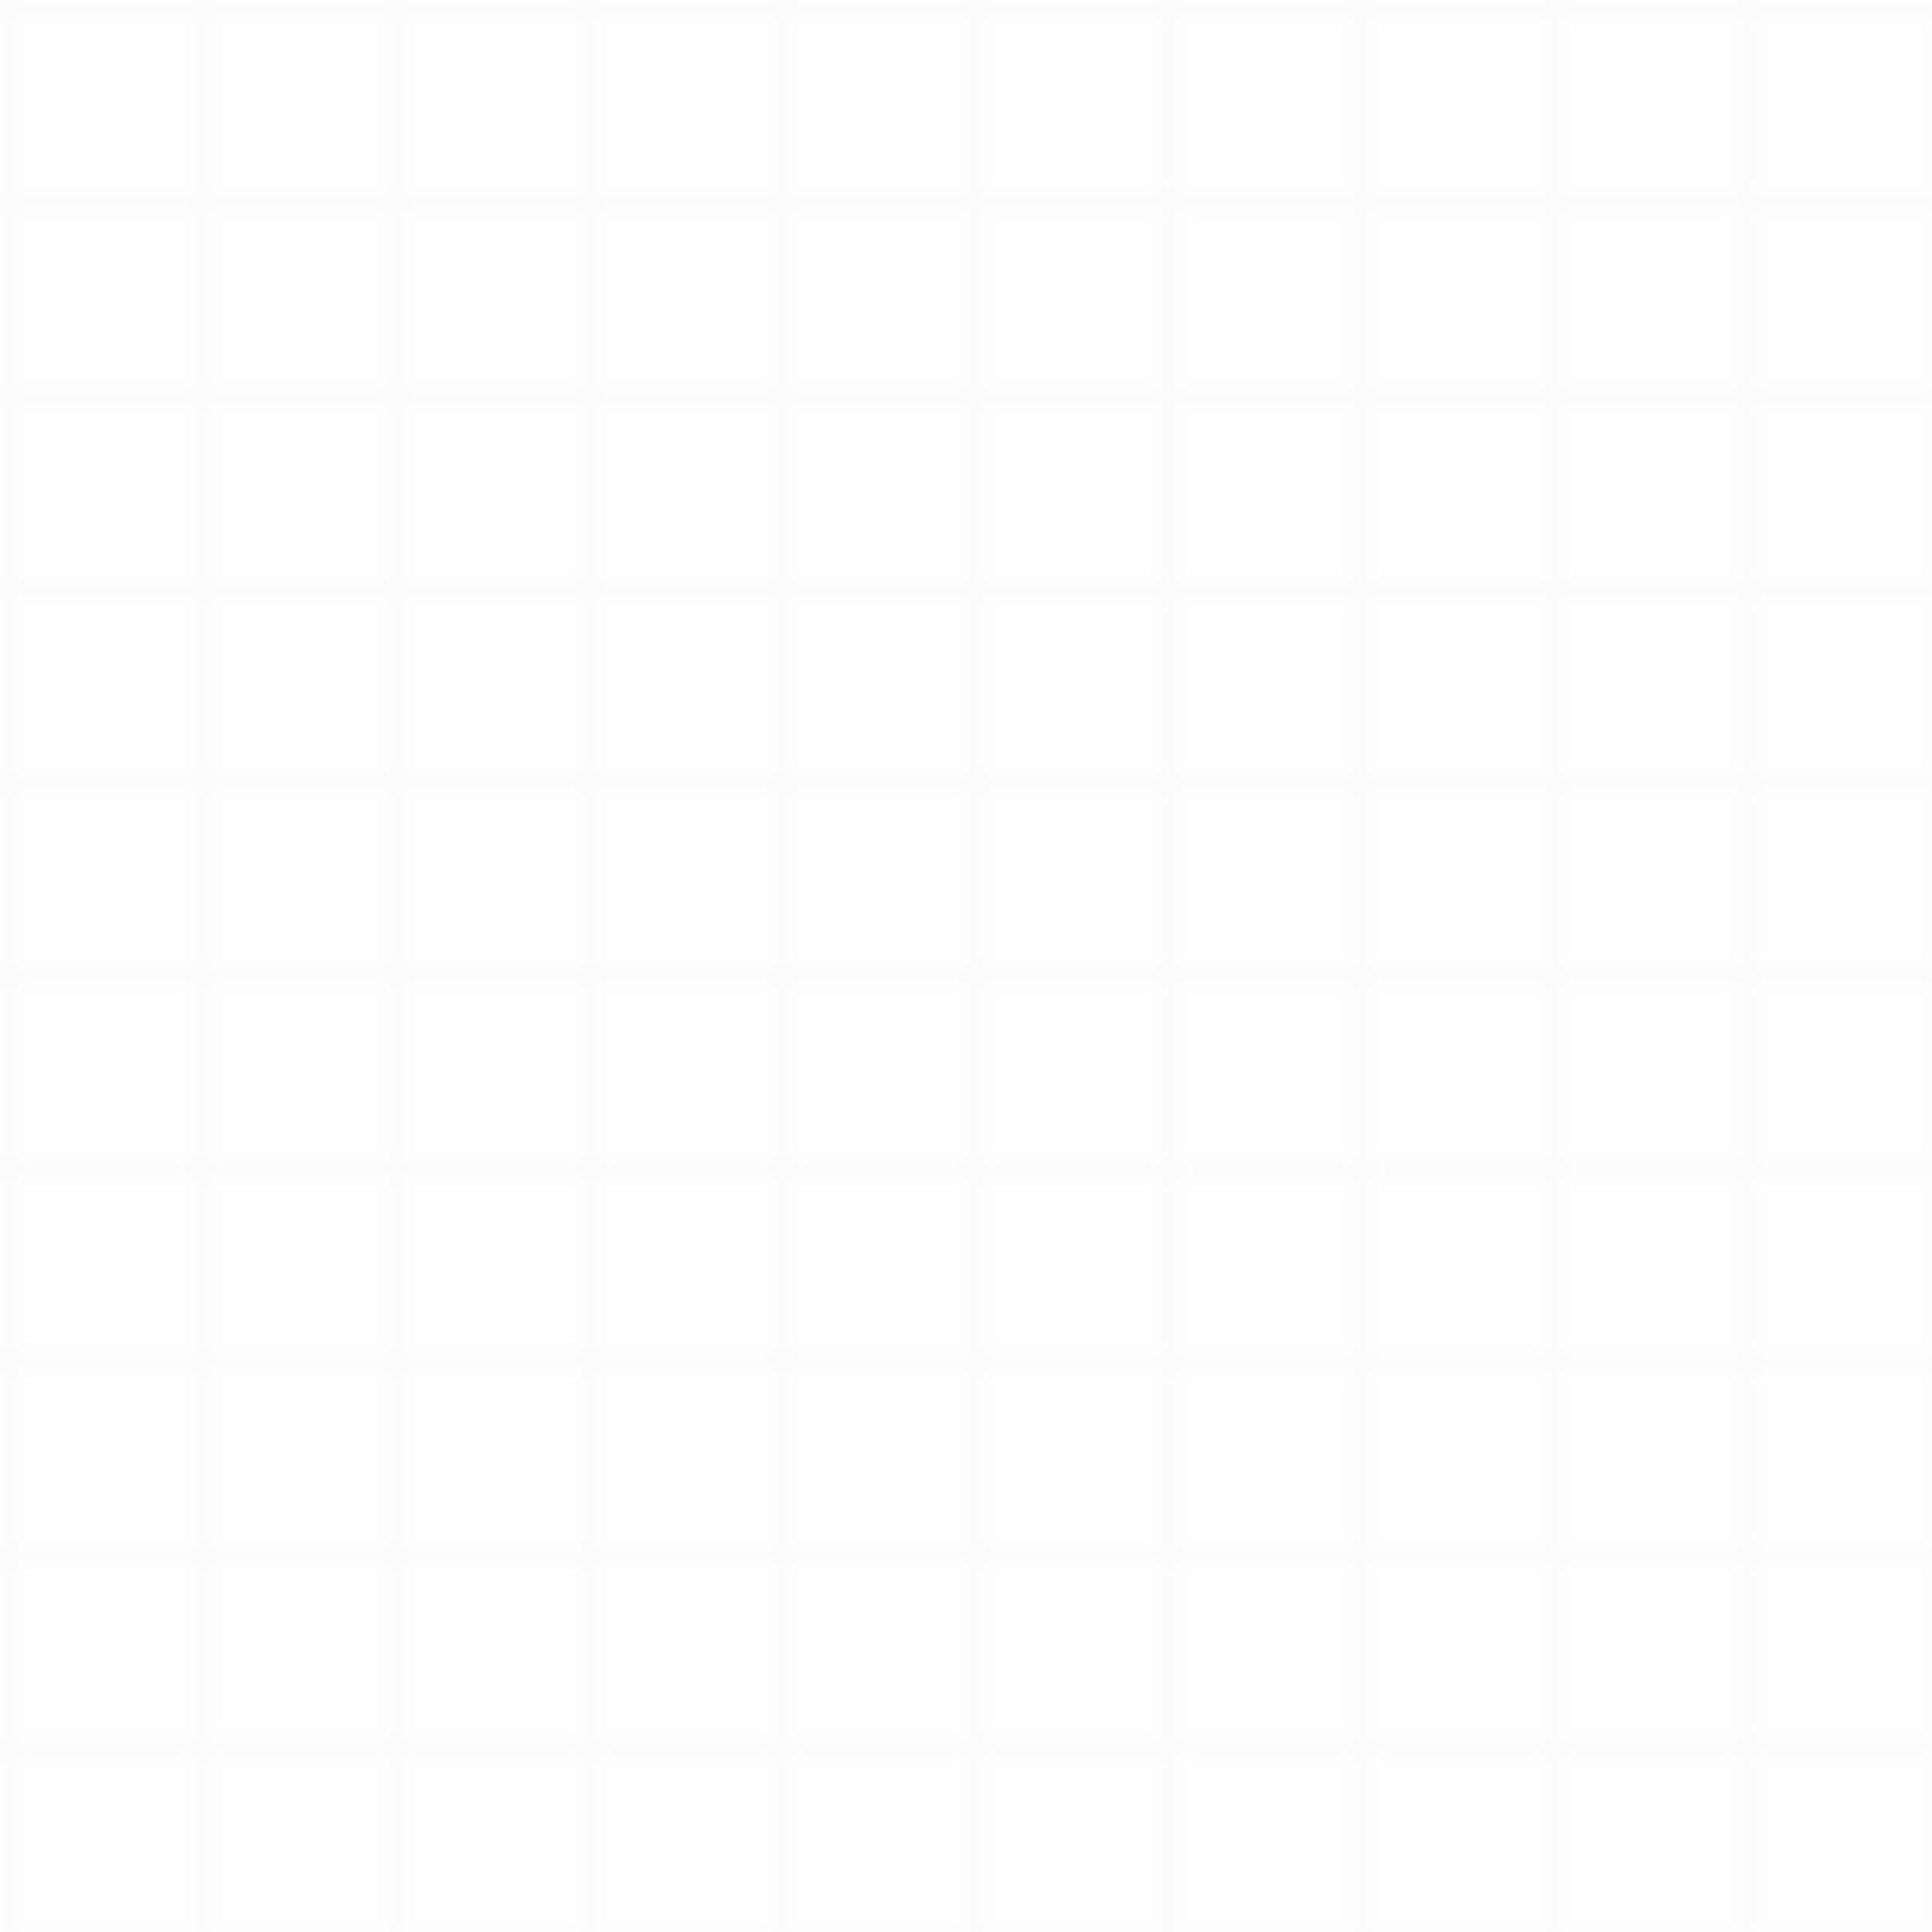 <svg width="100" height="100" xmlns="http://www.w3.org/2000/svg">
  <defs>
    <pattern id="grid" width="10" height="10" patternUnits="userSpaceOnUse">
      <path d="M 10 0 L 0 0 0 10" fill="none" stroke="#f1f5f9" stroke-width="0.5"/>
    </pattern>
  </defs>
  <rect width="100" height="100" fill="url(#grid)" />
</svg>

